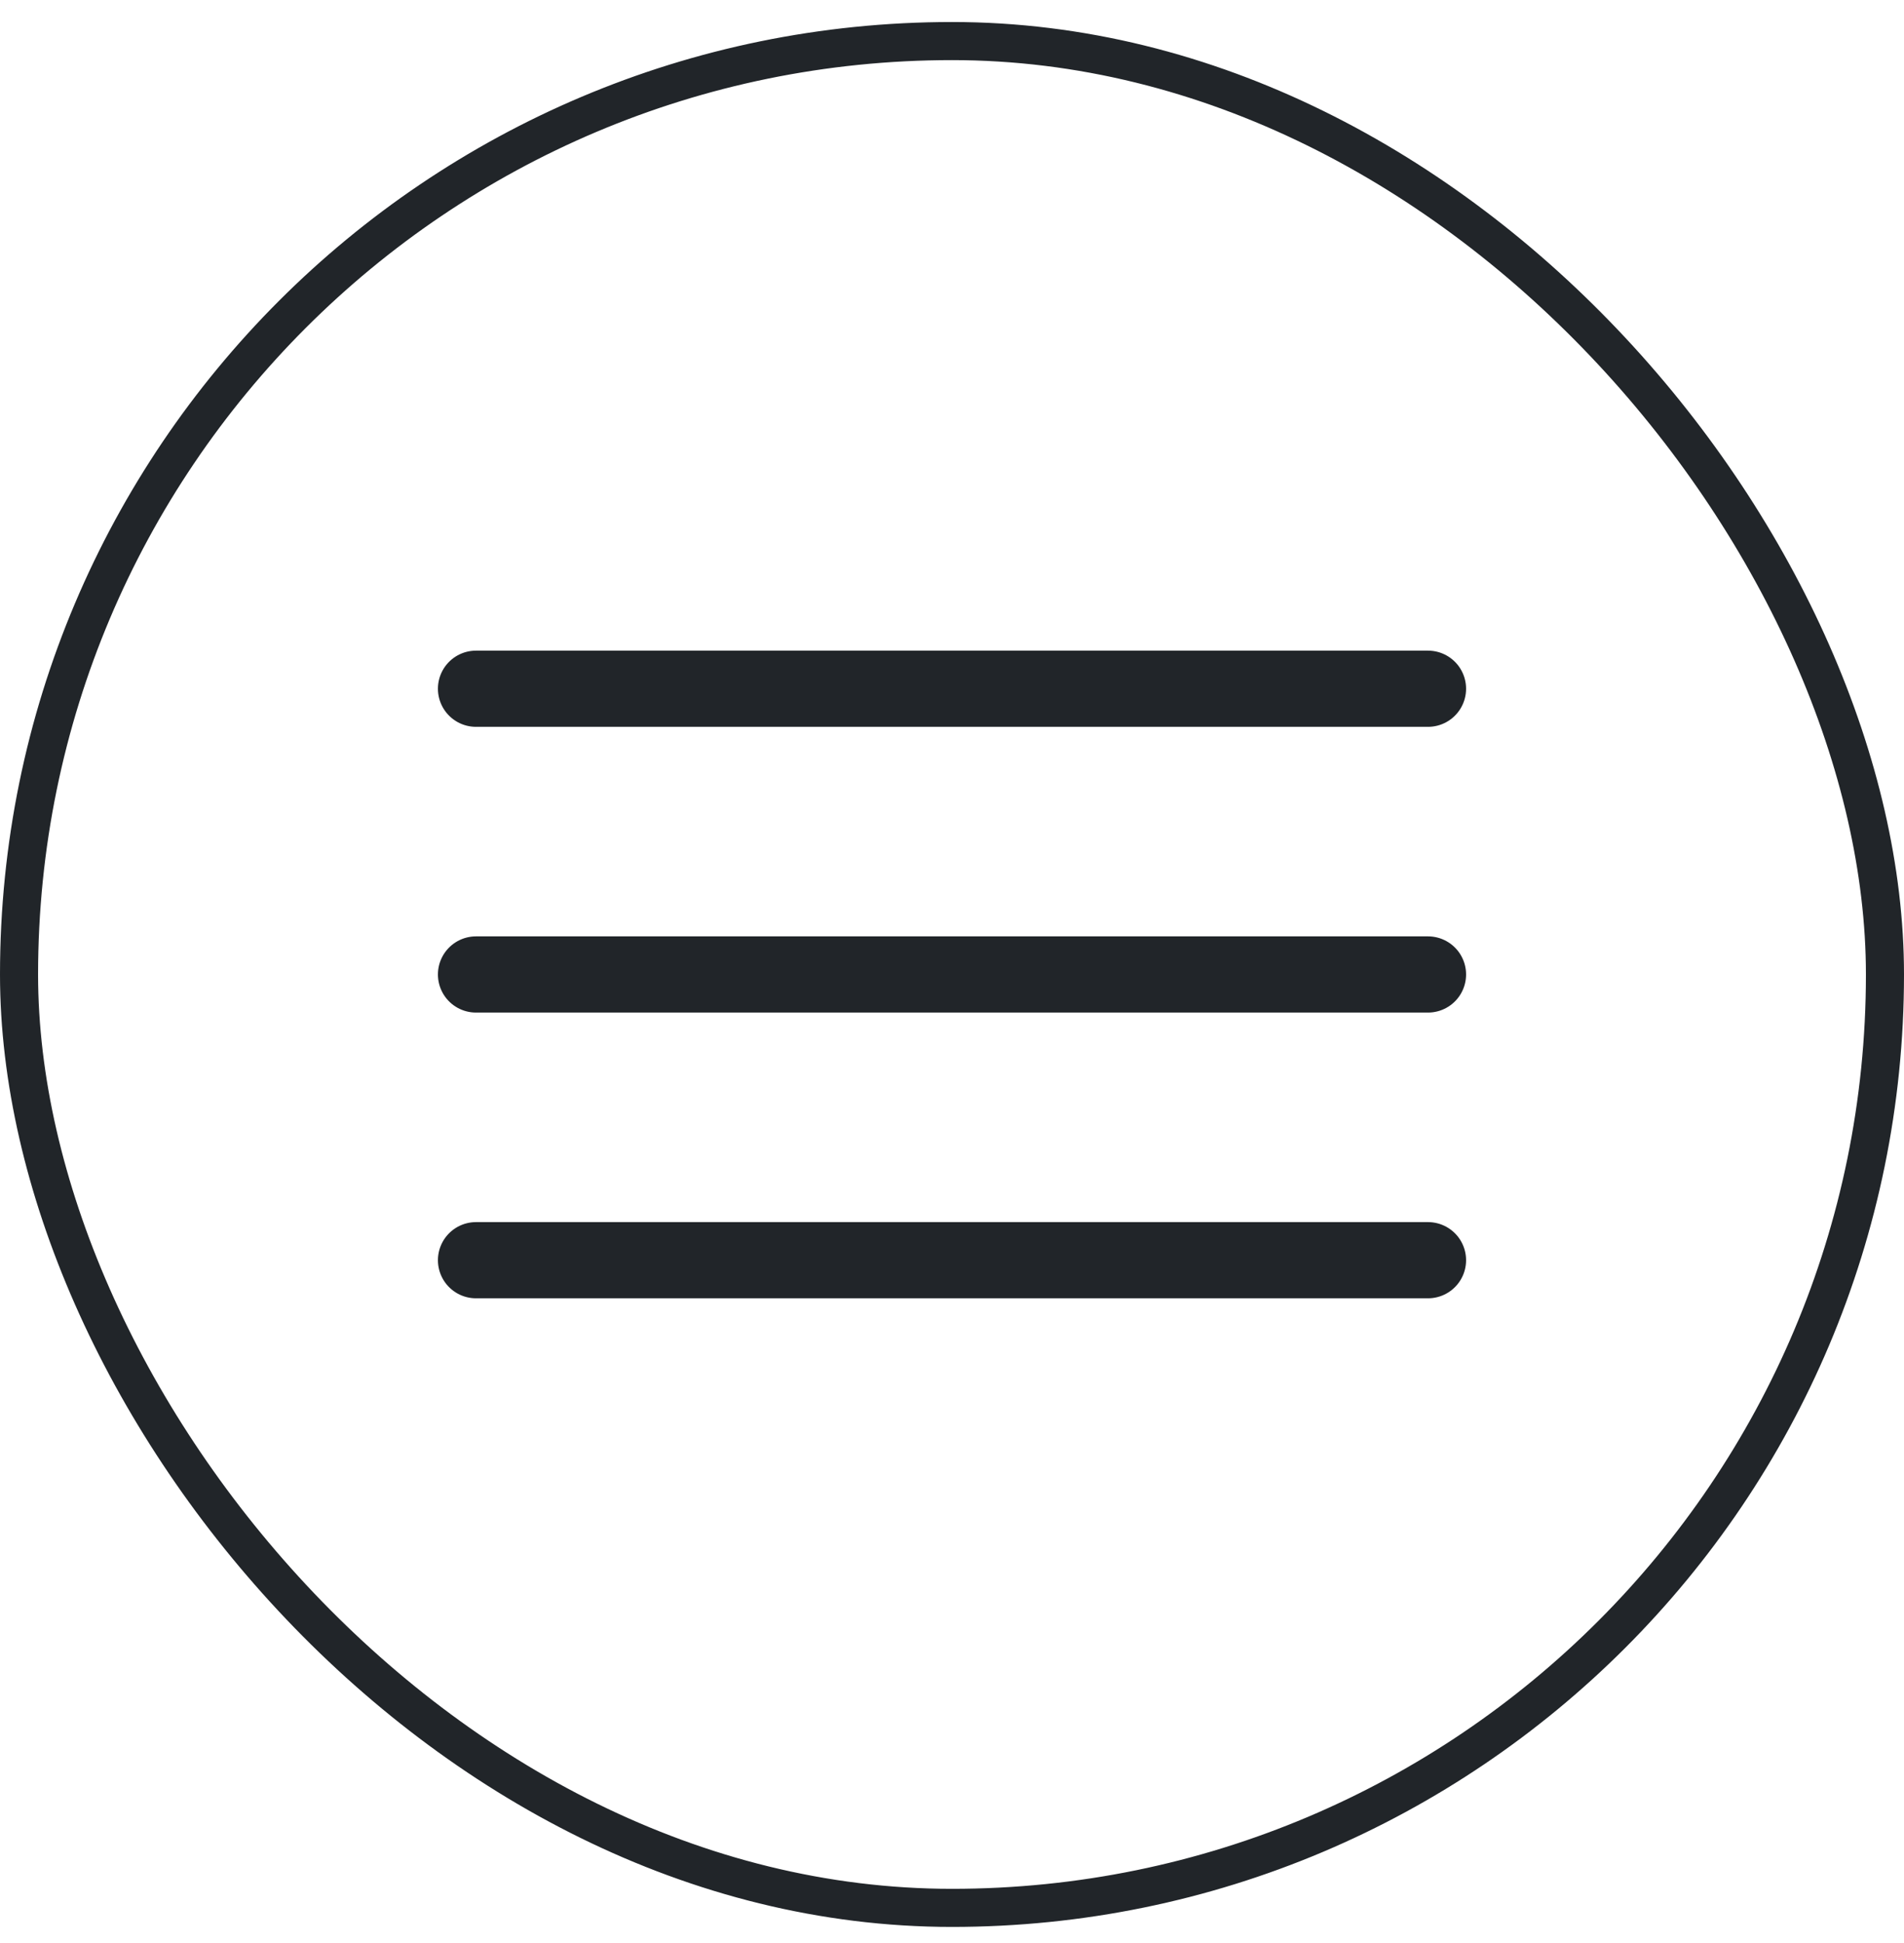 <svg width="50" height="51" viewBox="0 0 50 51" fill="none" xmlns="http://www.w3.org/2000/svg">
<rect x="0.5" y="1.078" width="49" height="49" rx="24.5" stroke="#212529"/>
<path d="M12.5 18.078H37.5" stroke="#212529" stroke-width="2" stroke-linecap="round"/>
<path d="M12.5 25.578H37.5" stroke="#212529" stroke-width="2" stroke-linecap="round"/>
<path d="M12.5 33.078H37.5" stroke="#212529" stroke-width="2" stroke-linecap="round"/>
</svg>
